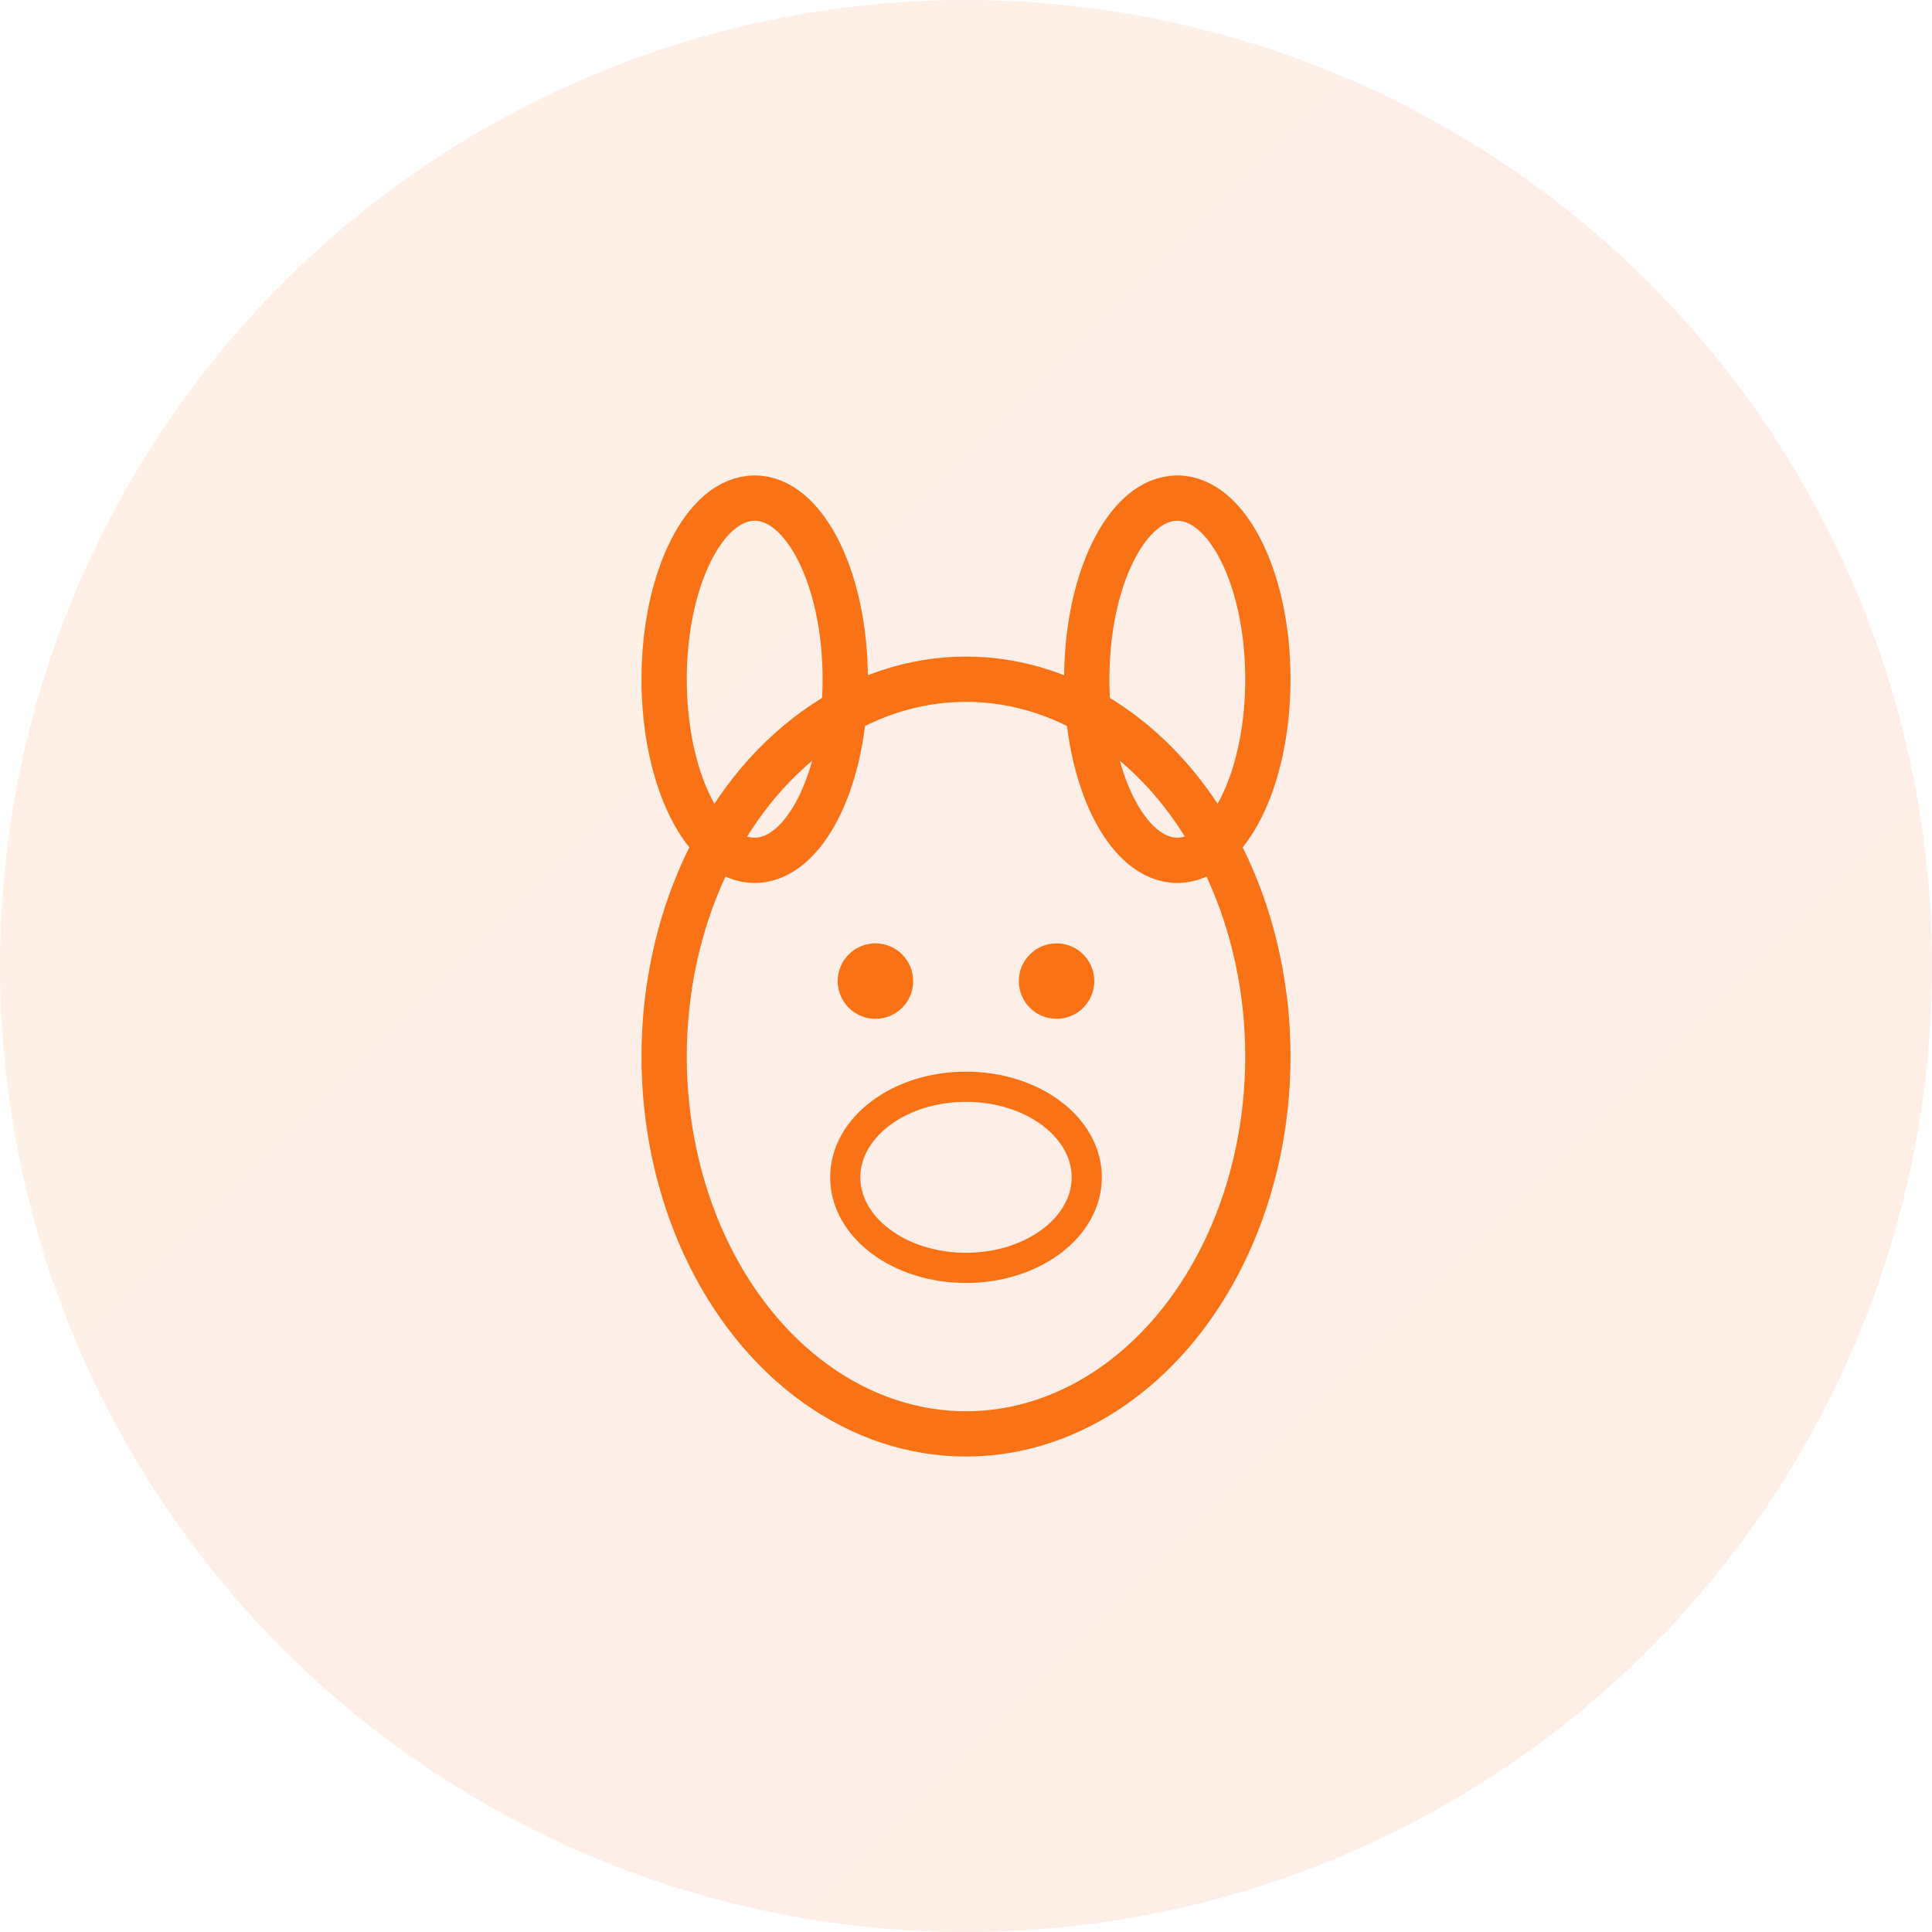 <svg viewBox="0 0 128 128" xmlns="http://www.w3.org/2000/svg">
  <defs>
    <linearGradient id="ollama-gradient" x1="0%" y1="0%" x2="100%" y2="100%">
      <stop offset="0%" style="stop-color:#f97316;stop-opacity:1" />
      <stop offset="100%" style="stop-color:#ea580c;stop-opacity:1" />
    </linearGradient>
  </defs>
  <circle cx="64" cy="64" r="64" fill="url(#ollama-gradient)" opacity="0.1"/>
  <!-- Stylized llama head -->
  <ellipse cx="64" cy="70" rx="20" ry="25" fill="none" stroke="#f97316" stroke-width="3"/>
  <!-- Ears -->
  <ellipse cx="50" cy="45" rx="6" ry="12" fill="none" stroke="#f97316" stroke-width="3"/>
  <ellipse cx="78" cy="45" rx="6" ry="12" fill="none" stroke="#f97316" stroke-width="3"/>
  <!-- Eyes -->
  <circle cx="58" cy="65" r="2.5" fill="#f97316"/>
  <circle cx="70" cy="65" r="2.5" fill="#f97316"/>
  <!-- Snout -->
  <ellipse cx="64" cy="78" rx="8" ry="6" fill="none" stroke="#f97316" stroke-width="2"/>
</svg>
